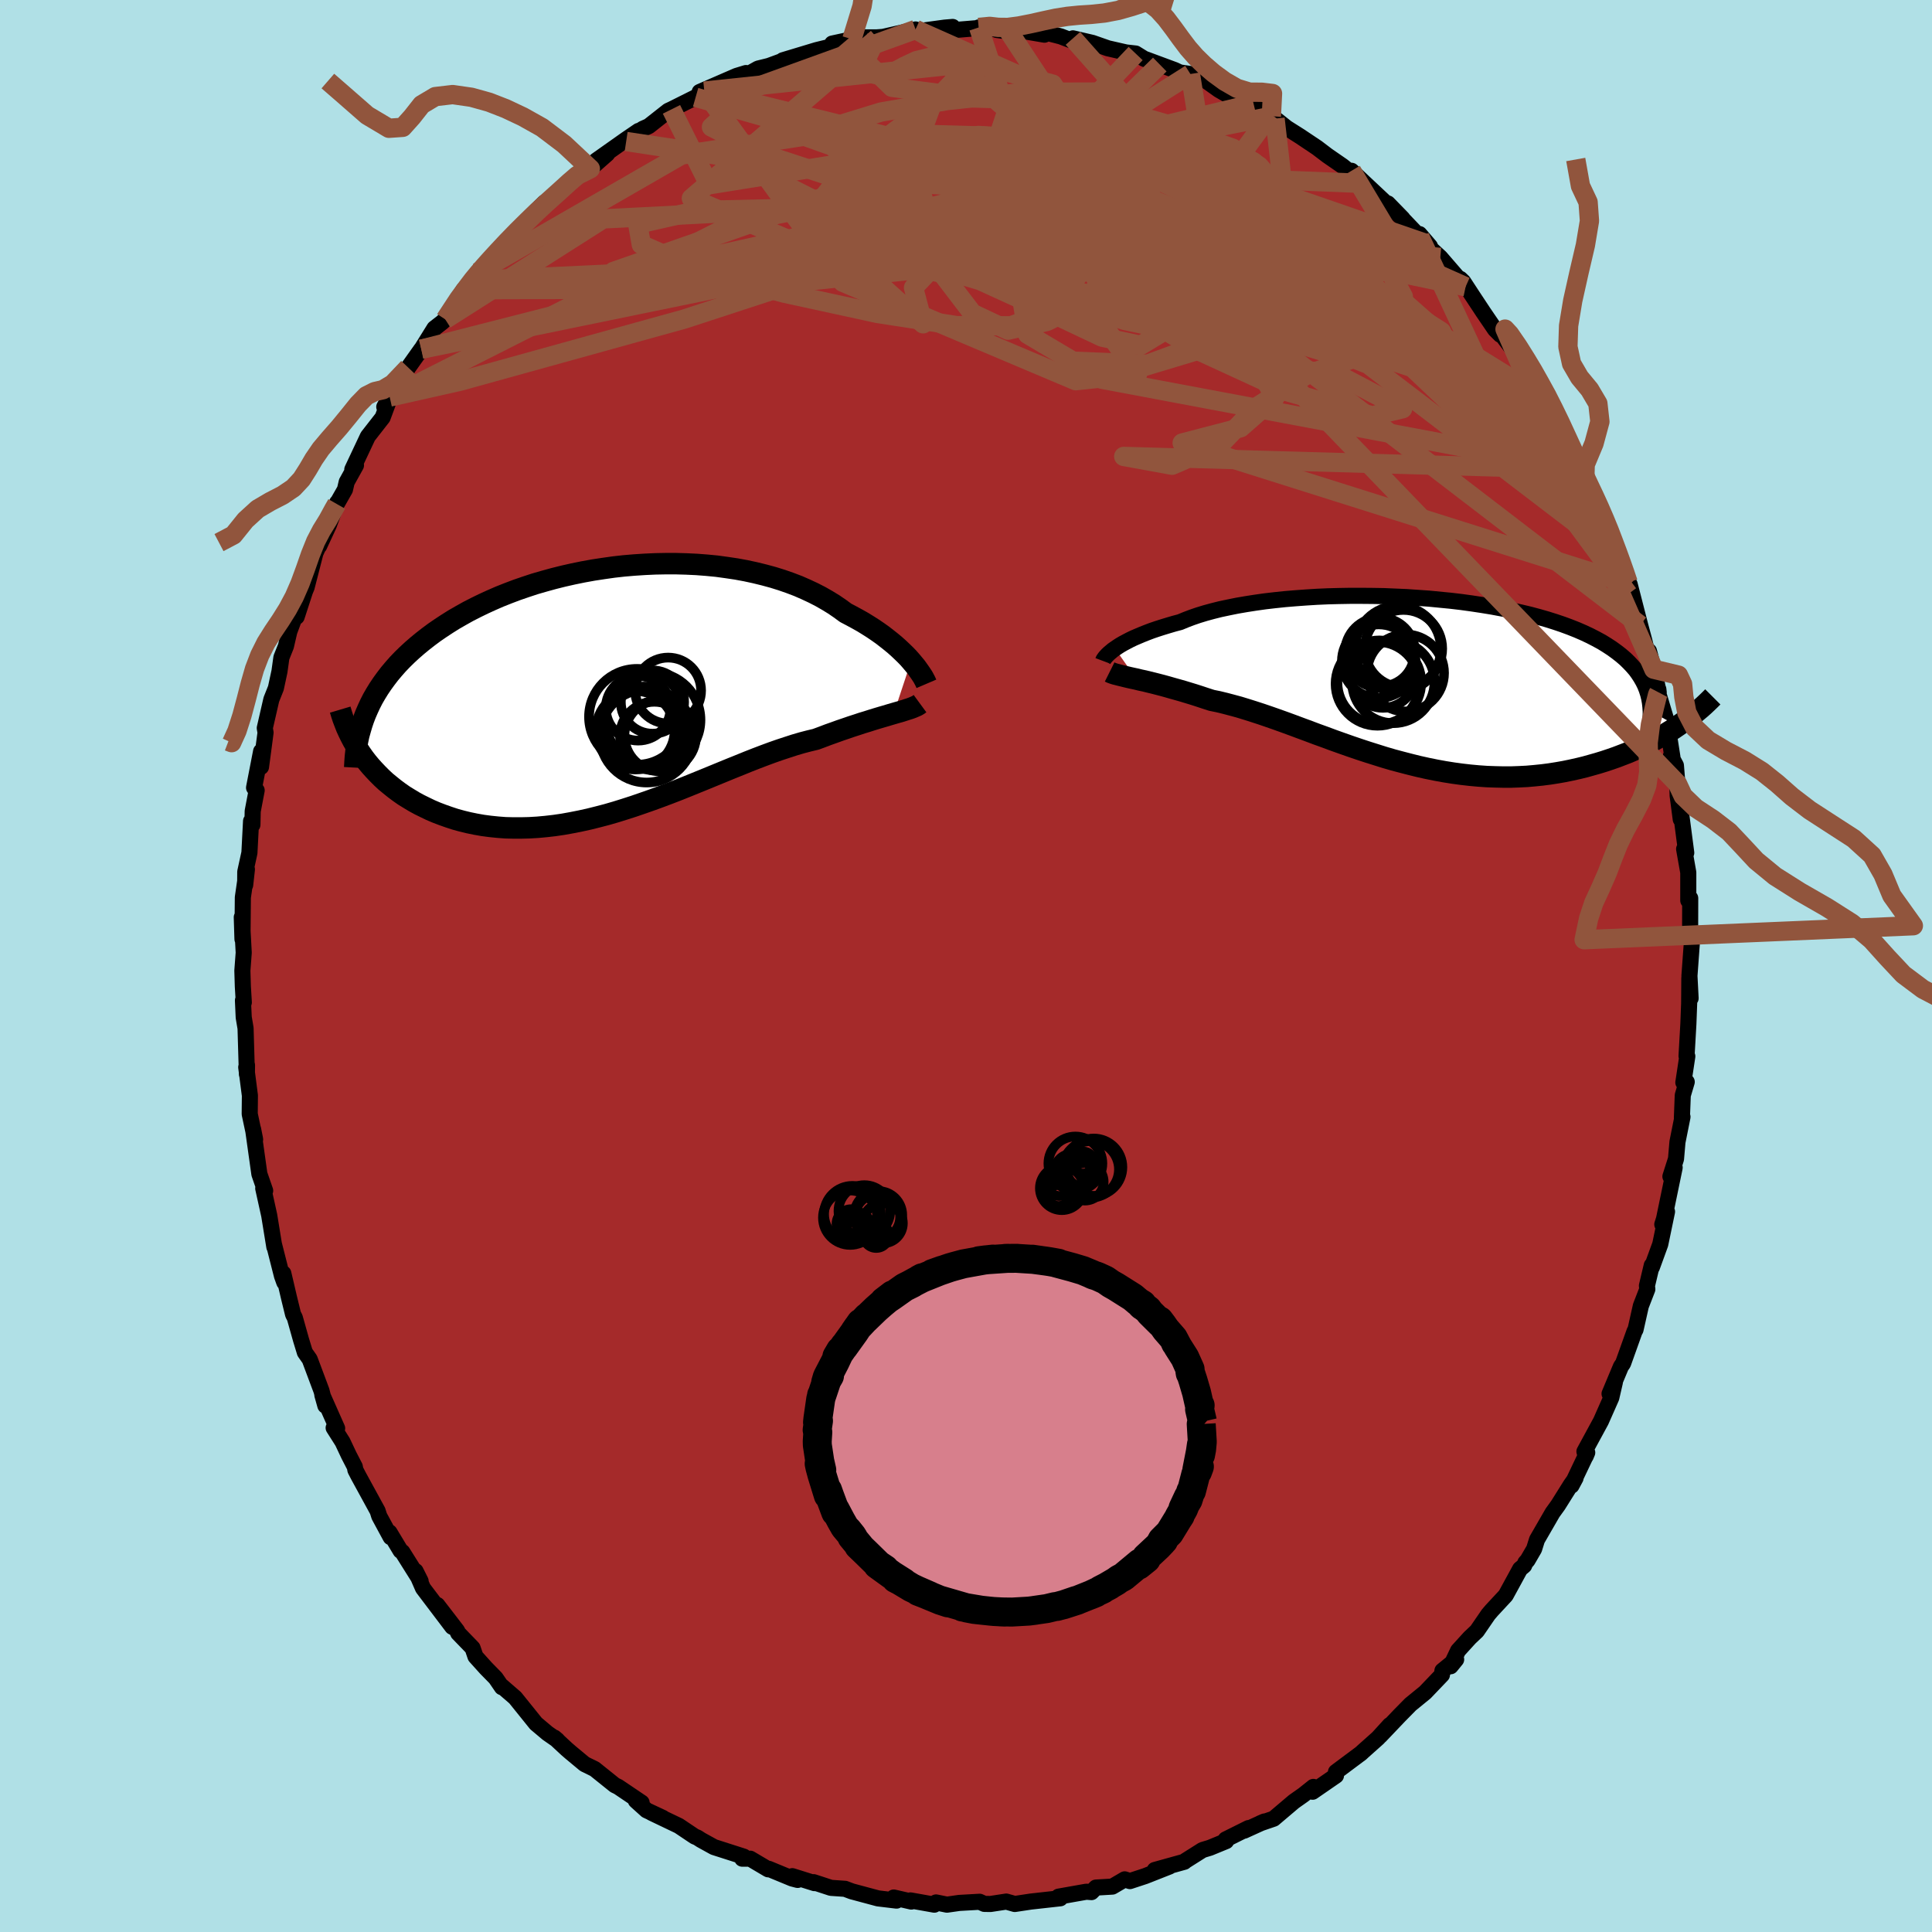 
  <svg viewBox="-100 -100 200 200" xmlns="http://www.w3.org/2000/svg" width="500" height="500" id="face-svg">
    <defs>
      <clipPath id="leftEyeClipPath">
        <polyline points="30.61,-3.02 30.33,-3.34 30.02,-3.66 29.68,-3.99 29.32,-4.33 28.94,-4.67 28.53,-5.01 28.1,-5.35 27.65,-5.7 27.17,-6.04 26.67,-6.38 26.15,-6.71 25.6,-7.05 25.03,-7.37 24.44,-7.69 23.83,-8.01 23.23,-8.45 22.6,-8.88 21.93,-9.29 21.23,-9.69 20.49,-10.07 19.72,-10.43 18.92,-10.78 18.08,-11.1 17.22,-11.4 16.32,-11.68 15.4,-11.93 14.46,-12.16 13.49,-12.37 12.51,-12.55 11.5,-12.7 10.48,-12.84 9.44,-12.94 8.39,-13.02 7.33,-13.07 6.27,-13.1 5.19,-13.1 4.12,-13.08 3.04,-13.03 1.96,-12.96 0.89,-12.87 -0.18,-12.75 -1.24,-12.6 -2.29,-12.44 -3.34,-12.25 -4.37,-12.04 -5.39,-11.81 -6.39,-11.56 -7.37,-11.29 -8.34,-11.01 -9.28,-10.7 -10.21,-10.38 -11.11,-10.04 -11.99,-9.69 -12.84,-9.32 -13.67,-8.94 -14.47,-8.55 -15.25,-8.15 -16,-7.73 -16.73,-7.31 -17.43,-6.87 -18.1,-6.43 -18.74,-5.99 -19.36,-5.53 -19.95,-5.07 -20.51,-4.61 -21.05,-4.14 -21.57,-3.66 -22.06,-3.18 -22.53,-2.69 -22.97,-2.19 -23.39,-1.69 -23.78,-1.18 -24.15,-0.67 -24.5,-0.15 -24.82,0.37 -25.12,0.89 -25.39,1.42 -25.64,1.96 -25.87,2.49 -26.34,6.57 -26.03,7.01 -25.7,7.44 -25.35,7.86 -24.98,8.27 -24.59,8.68 -24.19,9.08 -23.77,9.47 -23.32,9.84 -22.86,10.21 -22.39,10.56 -21.89,10.91 -21.37,11.23 -20.84,11.55 -20.29,11.85 -19.72,12.13 -19.14,12.41 -18.53,12.67 -17.9,12.91 -17.25,13.14 -16.58,13.36 -15.89,13.55 -15.19,13.72 -14.46,13.87 -13.72,14 -12.96,14.1 -12.18,14.18 -11.39,14.24 -10.58,14.26 -9.76,14.26 -8.92,14.24 -8.07,14.19 -7.2,14.11 -6.33,14.01 -5.44,13.88 -4.55,13.72 -3.64,13.54 -2.73,13.34 -1.81,13.11 -0.89,12.87 0.04,12.6 0.97,12.31 1.9,12.01 2.83,11.69 3.77,11.36 4.7,11.02 5.63,10.67 6.56,10.31 7.48,9.94 8.39,9.57 9.3,9.2 10.2,8.83 11.1,8.46 11.98,8.1 12.85,7.75 13.71,7.4 14.55,7.07 15.39,6.75 16.2,6.45 17,6.17 17.79,5.91 18.56,5.66 19.31,5.44 20.04,5.25 20.75,5.08 21.4,4.84 22.03,4.6 22.65,4.38 23.26,4.16 23.85,3.96 24.43,3.76 24.99,3.58 25.53,3.4 26.06,3.24 26.56,3.08 27.05,2.93 27.52,2.79 27.97,2.66 28.4,2.53 28.81,2.41" />
      </clipPath>
      <clipPath id="rightEyeClipPath">
        <polyline points="-30.95,-3.37 -30.69,-3.55 -30.41,-3.73 -30.1,-3.91 -29.76,-4.09 -29.4,-4.28 -29,-4.47 -28.58,-4.65 -28.13,-4.84 -27.65,-5.03 -27.15,-5.22 -26.62,-5.4 -26.06,-5.58 -25.47,-5.76 -24.86,-5.94 -24.22,-6.11 -23.64,-6.35 -23.01,-6.59 -22.34,-6.82 -21.62,-7.04 -20.85,-7.25 -20.05,-7.45 -19.2,-7.63 -18.31,-7.81 -17.38,-7.97 -16.42,-8.12 -15.43,-8.26 -14.4,-8.38 -13.35,-8.49 -12.27,-8.58 -11.17,-8.66 -10.05,-8.73 -8.92,-8.78 -7.77,-8.81 -6.61,-8.83 -5.45,-8.83 -4.28,-8.82 -3.11,-8.8 -1.94,-8.75 -0.77,-8.7 0.39,-8.62 1.54,-8.54 2.67,-8.43 3.8,-8.32 4.9,-8.19 5.99,-8.04 7.05,-7.88 8.09,-7.71 9.11,-7.52 10.1,-7.32 11.05,-7.11 11.98,-6.89 12.88,-6.65 13.75,-6.4 14.58,-6.14 15.38,-5.87 16.14,-5.59 16.87,-5.3 17.56,-5 18.22,-4.69 18.84,-4.37 19.43,-4.05 19.98,-3.71 20.5,-3.37 20.98,-3.02 21.43,-2.67 21.86,-2.3 22.24,-1.93 22.6,-1.55 22.93,-1.17 23.22,-0.77 23.48,-0.37 23.72,0.05 23.92,0.46 24.09,0.89 24.23,1.33 24.34,1.77 24.42,2.22 24.47,2.67 24.5,3.13 27.29,4.65 26.85,4.95 26.38,5.24 25.91,5.53 25.41,5.81 24.91,6.09 24.39,6.37 23.85,6.64 23.3,6.9 22.73,7.16 22.15,7.41 21.55,7.64 20.95,7.87 20.32,8.09 19.69,8.3 19.04,8.5 18.37,8.69 17.69,8.88 16.99,9.05 16.27,9.21 15.54,9.36 14.8,9.49 14.04,9.61 13.26,9.71 12.48,9.79 11.68,9.86 10.87,9.9 10.05,9.93 9.22,9.93 8.38,9.91 7.53,9.88 6.67,9.82 5.8,9.74 4.93,9.64 4.05,9.52 3.17,9.38 2.29,9.22 1.4,9.04 0.5,8.84 -0.39,8.62 -1.28,8.39 -2.18,8.15 -3.07,7.89 -3.96,7.61 -4.85,7.33 -5.73,7.04 -6.61,6.74 -7.49,6.43 -8.36,6.12 -9.22,5.8 -10.08,5.49 -10.93,5.17 -11.77,4.86 -12.6,4.55 -13.42,4.25 -14.23,3.96 -15.03,3.68 -15.82,3.41 -16.59,3.16 -17.35,2.92 -18.1,2.69 -18.84,2.49 -19.56,2.3 -20.26,2.13 -20.95,1.99 -21.57,1.79 -22.17,1.59 -22.76,1.4 -23.35,1.22 -23.91,1.05 -24.47,0.89 -25.01,0.74 -25.53,0.59 -26.04,0.45 -26.54,0.32 -27.01,0.2 -27.47,0.09 -27.91,-0.02 -28.34,-0.11 -28.74,-0.21" />
      </clipPath>
      <filter id="fuzzy">
        <feTurbulence id="turbulence" baseFrequency="0.05" numOctaves="3" type="noise" result="noise" />
        <feDisplacementMap in="SourceGraphic" in2="noise" scale="2" />
      </filter>
      <linearGradient id="rainbowGradient" x1="0%" y1="0%" x2="100%" y2="0%">
        <stop offset="0%" style="stop-color: rgb(145, 85, 61); stop-opacity: 1" />
        <stop offset="50%" style="stop-color: rgb(233, 236, 239); stop-opacity: 1" />
        <stop offset="100%" style="stop-color: rgb(123, 104, 238); stop-opacity: 1" />
      </linearGradient>
    </defs>
    <rect x="-100" y="-100" width="100%" height="100%" fill="rgb(176, 224, 230)" />
    <polyline id="faceContour" points="74.89,1.02 75.01,3.34 74.88,1.26 74.86,3.88 74.78,6 74.59,9.32 74.67,9.35 74.26,12.06 74.61,12 74.2,13.38 74.11,15.72 74.17,15.62 73.65,18.22 73.5,19.97 72.92,21.79 73.36,20.87 72.26,26.18 72.08,26.75 72.57,25.43 71.87,28.8 71,31.19 70.99,30.99 70.49,33.1 70.53,33.46 69.86,35.19 69.31,37.64 69.21,37.81 68.02,41.14 67.8,41.46 66.62,44.28 67.17,43.09 66.8,44.69 65.73,47.11 64.02,50.26 64.15,50.75 64.31,50.37 62.68,53.79 63.1,53.01 62.6,53.72 61.29,55.81 60.72,56.6 59.11,59.39 58.81,60.35 58.13,61.52 57.91,61.76 57.78,62.07 57.36,62.42 55.87,65.15 54.43,66.7 54.07,67.12 52.89,68.84 52.14,69.55 50.94,70.87 50.17,72.49 50.74,71.79 49.32,72.95 49.27,73.38 47.53,75.2 46.01,76.44 44.86,77.61 42.86,79.71 43.87,78.58 42.65,79.92 41.08,81.32 40.9,81.49 38.3,83.43 38.3,83.81 35.88,85.48 35.96,84.98 34.93,85.8 33.95,86.49 31.85,88.27 30.45,88.75 30.89,88.56 28.8,89.51 29.25,89.24 26.88,90.42 26.93,90.59 25.25,91.28 24.49,91.51 22.7,92.64 22.6,92.73 19.54,93.58 21.06,93.22 18.55,94.21 16.97,94.73 16.43,94.55 15.15,95.3 13.45,95.4 12.99,95.87 12.46,95.83 11.5,96 9.58,96.34 9.76,96.51 6.71,96.85 5.05,97.1 4.17,96.85 2.53,97.1 1.9,97.09 1.41,96.87 -0.7,96.99 -1.97,97.17 -3.1,96.94 -3.28,97.17 -5.75,96.73 -5.66,96.85 -7.48,96.43 -7.19,96.75 -9.11,96.52 -11.83,95.79 -12.52,95.53 -13.98,95.43 -15.78,94.84 -15.69,94.94 -17.98,94.22 -17.43,94.61 -18,94.46 -20.42,93.46 -20.48,93.51 -22.34,92.41 -23.16,92.41 -23,92.2 -26.09,91.21 -27.43,90.47 -27.8,90.23 -28.09,90.11 -29.73,89.01 -32.55,87.66 -31.4,88.18 -33.07,87.4 -34.18,86.4 -33.58,86.61 -36.01,84.97 -36.36,84.8 -38.44,83.13 -39.48,82.62 -40.9,81.44 -41.34,81.06 -42.61,79.88 -42.3,80.14 -43.32,79.43 -44.52,78.42 -46.67,75.75 -48.07,74.54 -48.04,74.66 -48.69,73.71 -49.69,72.69 -50.78,71.48 -51.08,70.6 -52.57,69.06 -52.67,68.83 -54.73,66.15 -53.18,68.41 -56.21,64.41 -56.98,62.64 -56.46,63.67 -58.35,60.66 -58.53,60.54 -59.68,58.63 -59.56,59.13 -60.74,56.95 -60.91,56.41 -62.9,52.77 -63.21,52.17 -63.27,51.84 -63.88,50.66 -64.54,49.26 -65.46,47.81 -65.1,47.86 -66.63,44.41 -66.32,45.51 -66.72,43.97 -67.94,40.71 -68.44,40 -68.84,38.69 -69.48,36.41 -69.66,36.06 -70.09,34.3 -70.67,31.82 -70.57,32.75 -70.81,32.08 -71.63,28.85 -71.6,29.08 -72.13,25.82 -72.75,23.02 -72.55,23.26 -73.15,21.53 -73.37,19.96 -73.8,16.89 -73.59,17.95 -74.15,15.32 -74.13,13.41 -74.51,10.48 -74.43,10.26 -74.44,11.2 -74.58,6.44 -74.77,5.32 -74.85,3.56 -74.76,3.77 -74.86,2.13 -74.91,0.48 -74.77,-1.38 -74.97,-5.05 -74.9,-2.78 -74.86,-7.1 -74.44,-10.01 -74.62,-8.38 -74.61,-9.75 -74.18,-11.72 -74.01,-15 -73.87,-14.62 -73.84,-16.03 -73.43,-18.18 -73.7,-18.46 -72.97,-22.22 -72.98,-20.61 -72.51,-24.16 -72.59,-24.63 -71.91,-27.59 -71.44,-28.77 -71.07,-30.49 -70.87,-31.93 -70.4,-33.11 -70.05,-34.62 -69.38,-36.42 -69.29,-36.15 -68.43,-38.79 -68.26,-39.2 -67.35,-42.74 -66.3,-45.07 -66.96,-43.48 -65.96,-45.64 -65.1,-47.97 -65.14,-47.83 -64.29,-49.32 -64.11,-50.1 -63.15,-51.83 -63.53,-51.4 -61.92,-54.82 -60.39,-56.78 -59.89,-58.13 -59.66,-58.9 -60.22,-57.88 -59.4,-58.94 -57.74,-61.95 -56.39,-63.85 -56.59,-63.5 -55.03,-66.01 -54.22,-66.64 -53.91,-66.94 -52.01,-70.01 -51.12,-70.88 -51.08,-70.97 -50.53,-71.82 -49.79,-72.56 -49.24,-73.19 -47.96,-74.44 -47.81,-74.84 -46.14,-76.53 -43.64,-79.03 -42.99,-79.28 -43.84,-78.74 -42,-80.13 -41.04,-81.26 -40.22,-81.86 -38.89,-82.53 -37.14,-84.07 -38.28,-83.38 -35.21,-85.55 -33.89,-86.45 -35.18,-85.35 -33.47,-86.66 -32.84,-86.94 -30.82,-88.53 -30.49,-88.68 -27.99,-89.93 -27.09,-90.57 -25.93,-91.12 -27.57,-90.48 -23.75,-92.14 -22.77,-92.44 -22.54,-92.33 -21.52,-92.9 -20.39,-93.18 -18.3,-93.95 -18.96,-93.76 -15.48,-94.81 -13.28,-95.35 -13.85,-95.49 -12.42,-95.8 -11.81,-95.94 -9.19,-96.05 -10.64,-96.13 -9.27,-96.13 -8.59,-96.18 -5.22,-96.95 -6.17,-96.6 -2.21,-97.14 -1.38,-97.21 -1.58,-96.86 1.32,-97.1 1.31,-97.16 2.89,-97.06 3.18,-96.9 4.44,-96.73 4.5,-97.03 8.12,-96.41 8.34,-96.61 9.81,-96.23 11.18,-95.71 11.07,-96.03 13.09,-95.56 14.69,-95 16.57,-94.57 17.56,-94.46 18.45,-93.91 18.66,-93.84 20.06,-93.32 21.6,-92.75 22.13,-92.5 23.23,-92.34 22.78,-92.29 24.39,-91.97 26.17,-90.7 27.44,-89.96 29.77,-89.26 29.44,-89.26 31.54,-88.2 31.61,-87.96 31.99,-87.72 33.2,-86.76 34.56,-85.9 36.34,-84.71 37.42,-83.89 38.97,-82.82 39.85,-82.12 41.21,-81.01 39.91,-82.32 43.79,-78.68 43.69,-78.73 45.19,-77.38 43.67,-78.94 46.99,-75.46 46.94,-75.77 48.03,-74.5 47.48,-74.84 49.1,-73.35 51.72,-70.32 51.17,-71.13 51.48,-70.83 52.44,-69.36 53.55,-67.68 54.77,-65.89 55.31,-65.35 55.19,-65.71 57.14,-63.11 57.77,-61.68 58.21,-60.84 59.02,-60.22 59.9,-58.68 60.31,-57.36 61.98,-54.71 62.07,-53.96 63.74,-51.41 62.99,-52.2 64.05,-50.04 64.57,-48.9 65.08,-48.59 65.93,-45.98 66.39,-45.48 67.05,-43.75 67.35,-42.63 67.64,-42.39 68.05,-41.23 68.56,-38.51 68.7,-39.52 69.79,-35.28 70.22,-33.68 70.51,-32.49 70.7,-32.6 71.2,-30.72 71.71,-28.32 71.67,-28.65 71.7,-28.11 72.56,-25.25 73.13,-21.61 72.97,-21.74 73.49,-20.76 73.64,-18.89 73.67,-17.64 73.99,-15.19 74.07,-15.45 74.56,-11.72 74.34,-12.11 74.77,-9.68 74.77,-6.78 74.97,-7.02 74.96,-3.19 75.06,-2.82 75.13,-2.26 74.89,1.02 75.01,3.34" fill="rgb(165, 42, 42)" stroke="black" stroke-width="1.667" stroke-linejoin="round" filter="url(#fuzzy)" />
    <g transform="translate(46.38 -29.49)">
      <polyline id="rightCountour" points="-30.95,-3.37 -30.69,-3.55 -30.41,-3.73 -30.1,-3.91 -29.76,-4.09 -29.4,-4.28 -29,-4.47 -28.58,-4.65 -28.13,-4.84 -27.65,-5.03 -27.15,-5.22 -26.62,-5.4 -26.06,-5.58 -25.47,-5.76 -24.86,-5.94 -24.22,-6.11 -23.64,-6.35 -23.01,-6.59 -22.34,-6.82 -21.62,-7.04 -20.85,-7.25 -20.05,-7.45 -19.2,-7.63 -18.31,-7.81 -17.38,-7.97 -16.42,-8.12 -15.43,-8.26 -14.4,-8.38 -13.35,-8.49 -12.27,-8.58 -11.17,-8.66 -10.05,-8.73 -8.92,-8.78 -7.77,-8.81 -6.61,-8.83 -5.45,-8.83 -4.28,-8.82 -3.11,-8.8 -1.94,-8.75 -0.77,-8.7 0.39,-8.62 1.54,-8.54 2.67,-8.43 3.8,-8.32 4.9,-8.19 5.99,-8.04 7.05,-7.88 8.09,-7.71 9.11,-7.52 10.1,-7.32 11.05,-7.11 11.98,-6.89 12.88,-6.65 13.75,-6.4 14.58,-6.14 15.38,-5.87 16.14,-5.59 16.87,-5.3 17.56,-5 18.22,-4.69 18.84,-4.37 19.43,-4.05 19.98,-3.71 20.5,-3.37 20.98,-3.02 21.43,-2.67 21.86,-2.3 22.24,-1.93 22.6,-1.55 22.93,-1.17 23.22,-0.77 23.48,-0.37 23.72,0.05 23.92,0.46 24.09,0.89 24.23,1.33 24.34,1.77 24.42,2.22 24.47,2.67 24.5,3.13 27.29,4.65 26.85,4.95 26.38,5.24 25.91,5.53 25.41,5.81 24.91,6.09 24.39,6.37 23.85,6.64 23.3,6.9 22.73,7.16 22.15,7.41 21.55,7.64 20.95,7.87 20.32,8.09 19.69,8.3 19.04,8.5 18.37,8.69 17.69,8.88 16.99,9.05 16.27,9.21 15.54,9.36 14.8,9.49 14.04,9.61 13.26,9.71 12.48,9.79 11.68,9.86 10.87,9.9 10.05,9.93 9.22,9.93 8.38,9.91 7.53,9.88 6.67,9.82 5.8,9.74 4.93,9.64 4.05,9.52 3.17,9.38 2.29,9.22 1.4,9.04 0.5,8.84 -0.39,8.62 -1.28,8.39 -2.18,8.15 -3.07,7.89 -3.96,7.61 -4.85,7.33 -5.73,7.04 -6.61,6.74 -7.49,6.43 -8.36,6.12 -9.22,5.8 -10.08,5.49 -10.93,5.17 -11.77,4.86 -12.6,4.55 -13.42,4.25 -14.23,3.96 -15.03,3.68 -15.82,3.41 -16.59,3.16 -17.35,2.92 -18.1,2.69 -18.84,2.49 -19.56,2.3 -20.26,2.13 -20.95,1.99 -21.57,1.79 -22.17,1.59 -22.76,1.4 -23.35,1.22 -23.91,1.05 -24.47,0.89 -25.01,0.74 -25.53,0.59 -26.04,0.45 -26.54,0.32 -27.01,0.2 -27.47,0.09 -27.91,-0.02 -28.34,-0.11 -28.74,-0.21" fill="white" stroke="white" stroke-width="0" stroke-linejoin="round" filter="url(#fuzzy)" />
    </g>
    <g transform="translate(-36.29 -28.55)">
      <polyline id="leftCountour" points="30.61,-3.02 30.33,-3.34 30.02,-3.66 29.68,-3.99 29.32,-4.33 28.94,-4.67 28.53,-5.01 28.1,-5.35 27.65,-5.7 27.17,-6.04 26.67,-6.38 26.15,-6.71 25.6,-7.05 25.03,-7.37 24.44,-7.69 23.83,-8.01 23.23,-8.45 22.6,-8.88 21.93,-9.29 21.23,-9.69 20.49,-10.07 19.72,-10.43 18.92,-10.78 18.08,-11.1 17.22,-11.4 16.32,-11.68 15.4,-11.93 14.46,-12.16 13.49,-12.37 12.51,-12.55 11.5,-12.7 10.48,-12.84 9.44,-12.94 8.39,-13.02 7.33,-13.07 6.27,-13.1 5.19,-13.1 4.12,-13.08 3.04,-13.03 1.96,-12.96 0.89,-12.87 -0.18,-12.75 -1.24,-12.6 -2.29,-12.44 -3.34,-12.25 -4.37,-12.04 -5.39,-11.81 -6.39,-11.56 -7.37,-11.29 -8.34,-11.01 -9.28,-10.7 -10.21,-10.38 -11.11,-10.04 -11.99,-9.69 -12.84,-9.32 -13.67,-8.94 -14.47,-8.55 -15.25,-8.15 -16,-7.73 -16.73,-7.31 -17.43,-6.87 -18.1,-6.43 -18.74,-5.99 -19.36,-5.53 -19.95,-5.07 -20.51,-4.61 -21.05,-4.14 -21.57,-3.66 -22.06,-3.18 -22.53,-2.69 -22.97,-2.19 -23.39,-1.69 -23.78,-1.18 -24.15,-0.67 -24.5,-0.15 -24.82,0.37 -25.12,0.89 -25.39,1.42 -25.64,1.96 -25.87,2.49 -26.34,6.57 -26.03,7.01 -25.7,7.44 -25.35,7.86 -24.98,8.27 -24.59,8.68 -24.19,9.08 -23.77,9.47 -23.32,9.84 -22.86,10.21 -22.39,10.56 -21.89,10.91 -21.37,11.23 -20.84,11.55 -20.29,11.85 -19.72,12.13 -19.14,12.41 -18.53,12.67 -17.9,12.91 -17.25,13.14 -16.58,13.36 -15.89,13.55 -15.19,13.72 -14.46,13.87 -13.72,14 -12.96,14.1 -12.18,14.18 -11.39,14.24 -10.58,14.26 -9.76,14.26 -8.92,14.24 -8.07,14.19 -7.2,14.11 -6.33,14.01 -5.44,13.88 -4.55,13.72 -3.64,13.54 -2.73,13.34 -1.81,13.11 -0.89,12.87 0.04,12.6 0.97,12.31 1.9,12.01 2.83,11.69 3.77,11.36 4.7,11.02 5.63,10.67 6.56,10.31 7.48,9.94 8.39,9.57 9.3,9.2 10.2,8.83 11.1,8.46 11.98,8.1 12.85,7.75 13.71,7.4 14.55,7.07 15.39,6.75 16.2,6.45 17,6.17 17.79,5.91 18.56,5.66 19.31,5.44 20.04,5.25 20.75,5.08 21.4,4.84 22.03,4.6 22.65,4.38 23.26,4.16 23.85,3.96 24.43,3.76 24.99,3.58 25.53,3.4 26.06,3.24 26.56,3.08 27.05,2.93 27.52,2.79 27.97,2.66 28.4,2.53 28.81,2.41" fill="white" stroke="white" stroke-width="0" stroke-linejoin="round" filter="url(#fuzzy)" />
    </g>
    <g transform="translate(46.38 -29.49)">
      <polyline id="rightUpper" points="-32.2,-2.09 -32.17,-2.17 -32.12,-2.26 -32.05,-2.36 -31.96,-2.48 -31.85,-2.6 -31.72,-2.74 -31.56,-2.89 -31.38,-3.04 -31.18,-3.21 -30.95,-3.37 -30.69,-3.55 -30.41,-3.73 -30.1,-3.91 -29.76,-4.09 -29.4,-4.28 -29,-4.47 -28.58,-4.65 -28.13,-4.84 -27.65,-5.03 -27.15,-5.22 -26.62,-5.4 -26.06,-5.58 -25.47,-5.76 -24.86,-5.94 -24.22,-6.11 -23.64,-6.35 -23.01,-6.59 -22.34,-6.82 -21.62,-7.04 -20.85,-7.25 -20.05,-7.45 -19.2,-7.63 -18.31,-7.81 -17.38,-7.97 -16.42,-8.12 -15.43,-8.26 -14.4,-8.38 -13.35,-8.49 -12.27,-8.58 -11.17,-8.66 -10.05,-8.73 -8.92,-8.78 -7.77,-8.81 -6.61,-8.83 -5.45,-8.83 -4.28,-8.82 -3.11,-8.8 -1.94,-8.75 -0.77,-8.7 0.39,-8.62 1.54,-8.54 2.67,-8.43 3.8,-8.32 4.9,-8.19 5.99,-8.04 7.05,-7.88 8.09,-7.71 9.11,-7.52 10.1,-7.32 11.05,-7.11 11.98,-6.89 12.88,-6.65 13.75,-6.4 14.58,-6.14 15.38,-5.87 16.14,-5.59 16.87,-5.3 17.56,-5 18.22,-4.69 18.84,-4.37 19.43,-4.05 19.98,-3.71 20.5,-3.37 20.98,-3.02 21.43,-2.67 21.86,-2.3 22.24,-1.93 22.6,-1.55 22.93,-1.17 23.22,-0.77 23.48,-0.37 23.72,0.05 23.92,0.46 24.09,0.89 24.23,1.33 24.34,1.77 24.42,2.22 24.47,2.67 24.5,3.13 24.5,3.6 24.47,4.08 24.41,4.56 24.33,5.05 24.22,5.54 24.09,6.04 23.93,6.55 23.75,7.06 23.55,7.58 23.32,8.1" fill="none" stroke="black" stroke-width="1.667" stroke-linejoin="round" filter="url(#fuzzy)" />
      <polyline id="rightLower" points="-31.51,-0.95 -31.35,-0.87 -31.16,-0.8 -30.94,-0.73 -30.7,-0.67 -30.43,-0.6 -30.14,-0.53 -29.82,-0.45 -29.48,-0.37 -29.12,-0.29 -28.74,-0.21 -28.34,-0.11 -27.91,-0.02 -27.47,0.09 -27.01,0.2 -26.54,0.32 -26.04,0.45 -25.53,0.59 -25.01,0.74 -24.47,0.89 -23.91,1.05 -23.35,1.22 -22.76,1.4 -22.17,1.59 -21.57,1.79 -20.95,1.99 -20.26,2.13 -19.56,2.3 -18.84,2.49 -18.1,2.69 -17.35,2.92 -16.59,3.16 -15.82,3.41 -15.03,3.68 -14.23,3.96 -13.42,4.25 -12.6,4.55 -11.77,4.86 -10.93,5.17 -10.08,5.49 -9.22,5.8 -8.36,6.12 -7.49,6.43 -6.61,6.74 -5.73,7.04 -4.85,7.33 -3.96,7.61 -3.07,7.89 -2.18,8.15 -1.28,8.39 -0.39,8.62 0.5,8.84 1.4,9.04 2.29,9.22 3.17,9.38 4.05,9.52 4.93,9.64 5.8,9.74 6.67,9.82 7.53,9.88 8.38,9.91 9.22,9.93 10.05,9.93 10.87,9.9 11.68,9.86 12.48,9.79 13.26,9.71 14.04,9.61 14.8,9.49 15.54,9.36 16.27,9.21 16.99,9.05 17.69,8.88 18.37,8.69 19.04,8.5 19.69,8.3 20.32,8.09 20.95,7.87 21.55,7.64 22.15,7.41 22.73,7.16 23.3,6.9 23.85,6.64 24.39,6.37 24.91,6.09 25.41,5.81 25.91,5.53 26.38,5.24 26.85,4.95 27.29,4.65 27.72,4.35 28.14,4.05 28.54,3.75 28.92,3.45 29.29,3.14 29.65,2.84 29.99,2.54 30.32,2.23 30.63,1.93 30.93,1.63" fill="none" stroke="black" stroke-width="2.222" stroke-linejoin="round" filter="url(#fuzzy)" />
      <circle r="3.812" cx="-3.655" cy="-2.063" stroke="black" fill="none" stroke-width="1.0" filter="url(#fuzzy)" clip-path="url(#rightEyeClipPath)" /><circle r="3.436" cx="-3.405" cy="-2.903" stroke="black" fill="none" stroke-width="1.0" filter="url(#fuzzy)" clip-path="url(#rightEyeClipPath)" /><circle r="3.628" cx="-3.52" cy="-2.943" stroke="black" fill="none" stroke-width="1.0" filter="url(#fuzzy)" clip-path="url(#rightEyeClipPath)" /><circle r="4.34" cx="-3.78" cy="0.277" stroke="black" fill="none" stroke-width="1.0" filter="url(#fuzzy)" clip-path="url(#rightEyeClipPath)" /><circle r="4.01" cx="-1.095" cy="-3.363" stroke="black" fill="none" stroke-width="1.0" filter="url(#fuzzy)" clip-path="url(#rightEyeClipPath)" /><circle r="3.398" cx="-3.22" cy="-0.633" stroke="black" fill="none" stroke-width="1.0" filter="url(#fuzzy)" clip-path="url(#rightEyeClipPath)" /><circle r="4.34" cx="-3.595" cy="0.127" stroke="black" fill="none" stroke-width="1.0" filter="url(#fuzzy)" clip-path="url(#rightEyeClipPath)" /><circle r="4.454" cx="-1.665" cy="-3.333" stroke="black" fill="none" stroke-width="1.0" filter="url(#fuzzy)" clip-path="url(#rightEyeClipPath)" /><circle r="4.266" cx="-2.145" cy="0.087" stroke="black" fill="none" stroke-width="1.0" filter="url(#fuzzy)" clip-path="url(#rightEyeClipPath)" /><circle r="3.982" cx="-0.875" cy="-0.843" stroke="black" fill="none" stroke-width="1.0" filter="url(#fuzzy)" clip-path="url(#rightEyeClipPath)" />
      </g>
    <g transform="translate(-36.29 -28.55)">
      <polyline id="leftUpper" points="32.19,-0.66 32.13,-0.8 32.05,-0.97 31.95,-1.16 31.83,-1.38 31.68,-1.61 31.51,-1.86 31.32,-2.13 31.11,-2.42 30.87,-2.71 30.61,-3.02 30.33,-3.34 30.02,-3.66 29.68,-3.99 29.32,-4.33 28.94,-4.67 28.53,-5.01 28.1,-5.35 27.65,-5.7 27.17,-6.04 26.67,-6.38 26.15,-6.71 25.6,-7.05 25.03,-7.37 24.44,-7.69 23.83,-8.01 23.23,-8.45 22.6,-8.88 21.93,-9.29 21.23,-9.69 20.49,-10.07 19.72,-10.43 18.92,-10.78 18.08,-11.1 17.22,-11.4 16.32,-11.68 15.4,-11.93 14.46,-12.16 13.49,-12.37 12.51,-12.55 11.5,-12.7 10.48,-12.84 9.44,-12.94 8.39,-13.02 7.33,-13.07 6.27,-13.1 5.19,-13.1 4.12,-13.08 3.04,-13.03 1.96,-12.96 0.89,-12.87 -0.18,-12.75 -1.24,-12.6 -2.29,-12.44 -3.34,-12.25 -4.37,-12.04 -5.39,-11.81 -6.39,-11.56 -7.37,-11.29 -8.34,-11.01 -9.28,-10.7 -10.21,-10.38 -11.11,-10.04 -11.99,-9.69 -12.84,-9.32 -13.67,-8.94 -14.47,-8.55 -15.25,-8.15 -16,-7.73 -16.73,-7.31 -17.43,-6.87 -18.1,-6.43 -18.74,-5.99 -19.36,-5.53 -19.95,-5.07 -20.51,-4.61 -21.05,-4.14 -21.57,-3.66 -22.06,-3.18 -22.53,-2.69 -22.97,-2.19 -23.39,-1.69 -23.78,-1.18 -24.15,-0.67 -24.5,-0.15 -24.82,0.37 -25.12,0.89 -25.39,1.42 -25.64,1.96 -25.87,2.49 -26.08,3.04 -26.26,3.58 -26.42,4.13 -26.57,4.67 -26.69,5.23 -26.78,5.78 -26.86,6.33 -26.92,6.89 -26.96,7.45 -26.99,8.01" fill="none" stroke="black" stroke-width="2.222" stroke-linejoin="round" filter="url(#fuzzy)" />
      <polyline id="leftLower" points="31.53,1.39 31.38,1.5 31.2,1.61 30.99,1.7 30.76,1.8 30.49,1.9 30.2,1.99 29.89,2.09 29.55,2.2 29.19,2.3 28.81,2.41 28.4,2.53 27.97,2.66 27.52,2.79 27.05,2.93 26.56,3.08 26.06,3.24 25.53,3.4 24.99,3.58 24.43,3.76 23.85,3.96 23.26,4.16 22.65,4.38 22.03,4.6 21.4,4.84 20.75,5.08 20.04,5.25 19.31,5.44 18.56,5.66 17.79,5.91 17,6.17 16.2,6.45 15.39,6.75 14.55,7.07 13.71,7.4 12.85,7.75 11.98,8.1 11.1,8.46 10.2,8.83 9.3,9.2 8.39,9.57 7.48,9.94 6.56,10.31 5.63,10.67 4.7,11.02 3.77,11.36 2.83,11.69 1.9,12.01 0.97,12.31 0.04,12.6 -0.89,12.87 -1.81,13.11 -2.73,13.34 -3.64,13.54 -4.55,13.72 -5.44,13.88 -6.33,14.01 -7.2,14.11 -8.07,14.19 -8.92,14.24 -9.76,14.26 -10.58,14.26 -11.39,14.24 -12.18,14.18 -12.96,14.1 -13.72,14 -14.46,13.87 -15.19,13.72 -15.89,13.55 -16.58,13.36 -17.25,13.14 -17.9,12.91 -18.53,12.67 -19.14,12.41 -19.72,12.13 -20.29,11.85 -20.84,11.55 -21.37,11.23 -21.89,10.91 -22.39,10.56 -22.86,10.21 -23.32,9.84 -23.77,9.47 -24.19,9.08 -24.59,8.68 -24.98,8.27 -25.35,7.86 -25.7,7.44 -26.03,7.01 -26.34,6.57 -26.63,6.13 -26.91,5.69 -27.17,5.24 -27.41,4.78 -27.63,4.33 -27.84,3.87 -28.02,3.41 -28.2,2.94 -28.35,2.48 -28.49,2.01" fill="none" stroke="black" stroke-width="2.222" stroke-linejoin="round" filter="url(#fuzzy)" />
      <circle r="3.412" cx="5.454" cy="0.035" stroke="black" fill="none" stroke-width="1.0" filter="url(#fuzzy)" clip-path="url(#leftEyeClipPath)" /><circle r="3.708" cx="4.639" cy="4.695" stroke="black" fill="none" stroke-width="1.0" filter="url(#fuzzy)" clip-path="url(#leftEyeClipPath)" /><circle r="3.346" cx="2.349" cy="1.87" stroke="black" fill="none" stroke-width="1.0" filter="url(#fuzzy)" clip-path="url(#leftEyeClipPath)" /><circle r="4.268" cx="2.969" cy="3.89" stroke="black" fill="none" stroke-width="1.0" filter="url(#fuzzy)" clip-path="url(#leftEyeClipPath)" /><circle r="3.276" cx="3.834" cy="1.225" stroke="black" fill="none" stroke-width="1.0" filter="url(#fuzzy)" clip-path="url(#leftEyeClipPath)" /><circle r="4.902" cx="3.899" cy="3.075" stroke="black" fill="none" stroke-width="1.0" filter="url(#fuzzy)" clip-path="url(#leftEyeClipPath)" /><circle r="4.962" cx="2.229" cy="2.755" stroke="black" fill="none" stroke-width="1.0" filter="url(#fuzzy)" clip-path="url(#leftEyeClipPath)" /><circle r="3.548" cx="4.024" cy="4.745" stroke="black" fill="none" stroke-width="1.0" filter="url(#fuzzy)" clip-path="url(#leftEyeClipPath)" /><circle r="4.066" cx="2.069" cy="4.14" stroke="black" fill="none" stroke-width="1.0" filter="url(#fuzzy)" clip-path="url(#leftEyeClipPath)" /><circle r="4.826" cx="3.229" cy="4.73" stroke="black" fill="none" stroke-width="1.0" filter="url(#fuzzy)" clip-path="url(#leftEyeClipPath)" />
    </g>
    <g id="hairs">
      <polyline points="23.23,-92.34 26.99,-68.8 14.56,-70 8.67,-76.55 7.98,-82.05 10.69,-84.93 15.24,-85.73 19.73,-85.66 22.61,-85.64 23.17,-86.02 21.59,-86.71 18.59,-87.45 15.24,-87.89 12.78,-87.71 12.04,-86.8 12.61,-85.52 12.57,-84.63 9.7,-84.81 4.29,-85.74 1.3,-85.98 8.43,-84.18 26.72,-81.6 31.54,-88.2" fill="none" stroke="rgb(145, 85, 61)" stroke-width="2" stroke-linejoin="round" filter="url(#fuzzy)" /><polyline points="31.61,-87.96 -19.62,-77.8 -36.49,-71.9 -31.7,-72.28 -18.49,-75.21 -6.79,-77.81 -0.22,-79.41 2.08,-80.39 2.2,-80.94 1.57,-80.62 0.71,-79.06 -0.62,-76.83 -3.02,-75.44 -6.47,-76.16 -8.69,-78.68 -4.71,-80.97 10.45,-80.18 36.43,-71.22 68.05,-41.23" fill="none" stroke="rgb(145, 85, 61)" stroke-width="2" stroke-linejoin="round" filter="url(#fuzzy)" /><polyline points="63.74,-51.41 14.08,-60.74 23.8,-63.67 38.8,-61.05 45.2,-57.69 42.06,-56.95 33.34,-59.43 23.99,-63.73 17.24,-67.89 13.78,-70.89 12.46,-73.11 11.44,-75.6 9.31,-78.74 5.68,-81.48 1.01,-82.31 -4.47,-81.05 -9.62,-79.41 -3.61,-78.39 47.48,-74.84" fill="none" stroke="rgb(145, 85, 61)" stroke-width="2" stroke-linejoin="round" filter="url(#fuzzy)" /><polyline points="-52.01,-70.01 -24.22,-70.09 4.23,-73.06 19.06,-76.69 26.5,-77.95 31.01,-76.7 33.77,-73.72 34.35,-70.02 32.25,-66.82 27.86,-65.29 22.34,-65.94 17.16,-68.38 13.42,-71.56 11.65,-74.37 11.87,-76.22 13.75,-77.19 16.83,-77.63 20.64,-77.64 24.69,-76.84 28.12,-74.84 28.87,-72.2 23.8,-70.88 11.2,-72.48 -8.09,-73.77 -56.39,-63.85" fill="none" stroke="rgb(145, 85, 61)" stroke-width="2" stroke-linejoin="round" filter="url(#fuzzy)" /><polyline points="51.72,-70.32 6.91,-79.72 4.1,-81.17 5.56,-82.13 4.86,-84.42 5.63,-85.97 10.55,-85.04 18.95,-81.73 28.1,-77.63 35.39,-74.52 39.72,-73.16 41.71,-73.01 42.81,-72.81 44.05,-71.58 45.27,-69.3 45.18,-66.83 42.13,-65.2 35.13,-65.02 24.41,-66.49 11.24,-69.69 -3.17,-74.27 -19.21,-78.27 -37.57,-77.34 -53.91,-66.94" fill="none" stroke="rgb(145, 85, 61)" stroke-width="2" stroke-linejoin="round" filter="url(#fuzzy)" /><polyline points="47.48,-74.84 34.25,-79.41 29.48,-77.04 28.37,-74.04 28.74,-69.49 25.84,-64.87 18.8,-62.3 11.07,-62.61 6.38,-65.39 5.7,-69.54 7.31,-73.71 8.75,-76.6 8.59,-77.5 7.34,-76.71 7.81,-75.34 13.57,-74.18 23.11,-73.56 20.03,-76.22 -27.99,-89.93" fill="none" stroke="rgb(145, 85, 61)" stroke-width="2" stroke-linejoin="round" filter="url(#fuzzy)" /><polyline points="23.23,-92.34 0.5,-77.97 16.7,-75.01 29.88,-76.2 33.36,-79.4 29.76,-83.25 23.08,-86.5 16.53,-88.37 12.03,-88.82 10.37,-88.33 11.56,-87.42 15.11,-86.3 20.17,-84.9 25.51,-83.31 29.53,-82.14 30.51,-82.32 27.59,-84.11 21.89,-85.86 17.39,-83.61 23.08,-71.1 69.79,-35.28" fill="none" stroke="rgb(145, 85, 61)" stroke-width="2" stroke-linejoin="round" filter="url(#fuzzy)" /><polyline points="68.7,-39.52 22.38,-54.14 28.43,-55.72 31.98,-58.84 29.6,-63.08 27.95,-66.36 29.51,-68.62 32.26,-70.9 33.14,-74.02 30.72,-78.05 25.84,-82.38 20.51,-86.08 16.27,-88.46 12.83,-89.46 8.2,-89.64 0.73,-89.86 -7.66,-90.96 -10.43,-93.65 -9.27,-96.13" fill="none" stroke="rgb(145, 85, 61)" stroke-width="2" stroke-linejoin="round" filter="url(#fuzzy)" /><polyline points="61.98,-54.71 58.82,-53.15 47.22,-62.98 37.5,-67.74 32.47,-67.33 29.31,-66.54 24.88,-69 19.8,-74.61 17.3,-80.46 19.75,-83.35 26.68,-81.69 35.68,-76.06 44.25,-68.63 50.85,-62.13 54.39,-59.61 46.99,-75.46" fill="none" stroke="rgb(145, 85, 61)" stroke-width="2" stroke-linejoin="round" filter="url(#fuzzy)" /><polyline points="4.44,-96.73 9.14,-89.6 19.4,-76.06 32.84,-65.77 41.25,-62.43 44.51,-63.28 45.83,-64.54 47.15,-64.56 48.22,-63.98 47.75,-64.18 44.85,-65.84 39.6,-68.5 32.83,-70.94 25.63,-72.01 18.89,-71.23 13.12,-69.06 8.38,-66.73 4.35,-65.82 0.67,-67.56 -2.81,-72.12 -6.06,-78.18 -9.83,-83.45 -16.74,-85.9 -29.46,-83.95 -50.53,-71.82" fill="none" stroke="rgb(145, 85, 61)" stroke-width="2" stroke-linejoin="round" filter="url(#fuzzy)" /><polyline points="-51.08,-70.97 -15.08,-72.65 -15.18,-74.49 -9.39,-77.26 1.35,-78.09 10.06,-77.07 14.1,-75.61 14.53,-74.44 13.33,-73.29 11.75,-71.66 10.11,-69.55 8.03,-67.51 4.65,-66.27 -0.97,-66.29 -9.15,-67.55 -18.89,-69.67 -27.92,-72.19 -33.61,-74.68 -33.98,-76.8 -27.74,-78.21 -13.52,-78.54 9.2,-77.23 33.41,-75.26 31.99,-87.72" fill="none" stroke="rgb(145, 85, 61)" stroke-width="2" stroke-linejoin="round" filter="url(#fuzzy)" /><polyline points="65.93,-45.98 43.77,-64.51 29.64,-69.7 17.95,-76.42 11.67,-82.22 8.73,-85.71 6.75,-87.41 5.67,-88.05 6.32,-87.88 8.58,-86.86 10.94,-85.03 11.64,-82.59 9.79,-79.87 5.65,-77.52 0.42,-76.62 -4.08,-78.42 -5.75,-83.22 -3.5,-89.24 0.23,-93.21 -2.29,-93.17 -27.09,-90.57" fill="none" stroke="rgb(145, 85, 61)" stroke-width="2" stroke-linejoin="round" filter="url(#fuzzy)" /><polyline points="-35.18,-85.35 -24.59,-83.76 -5.85,-74.33 16.39,-66.84 28.9,-64.18 28.41,-65.32 19.83,-67.86 10.15,-70.14 3.64,-72.1 0.82,-74.66 0.65,-78.56 2.57,-83.37 6.26,-87.63 9.74,-90.1 8.97,-91.29 0.92,-93.43 -5.22,-96.95" fill="none" stroke="rgb(145, 85, 61)" stroke-width="2" stroke-linejoin="round" filter="url(#fuzzy)" /><polyline points="-27.09,-90.57 5.02,-82.65 12.27,-76.01 8.95,-77.52 8.13,-80.39 12.35,-80.1 17.88,-77 19.87,-74.01 16.2,-73.59 8.83,-75.9 2.14,-79.16 -0.2,-81.26 2.67,-81.22 9.05,-79.44 16.67,-77.02 24.1,-74.97 29.01,-75.8 11.07,-96.03" fill="none" stroke="rgb(145, 85, 61)" stroke-width="2" stroke-linejoin="round" filter="url(#fuzzy)" /><polyline points="51.72,-70.32 18.12,-85.33 14.58,-86.28 16.68,-81.66 16.85,-76.98 15.24,-73.44 13.59,-70.63 12.73,-68.45 12.78,-67.23 13.86,-67.27 16.15,-68.5 19.58,-70.56 23.67,-72.89 27.76,-74.81 31.13,-75.7 32.98,-75.21 32.41,-73.6 28.74,-71.87 22.52,-71.39 16.5,-72.92 15.04,-75.67 20.54,-77.69 27.93,-78.87 23.13,-84.35 -5.22,-96.95" fill="none" stroke="rgb(145, 85, 61)" stroke-width="2" stroke-linejoin="round" filter="url(#fuzzy)" /><polyline points="41.21,-81.01 -3.19,-82.77 -10.58,-82.38 -5.71,-83.46 -0.2,-84.06 2.97,-83.57 3.8,-82.68 3.68,-81.98 4.69,-81.39 8.41,-80.52 14.94,-79.22 22.76,-77.84 29.33,-77.21 32.31,-78.1 30.43,-80.59 23.71,-83.7 13.03,-85.81 -0.07,-85.57 -12.14,-82.94 -14.93,-79.37 5.63,-75.15 60.31,-57.36" fill="none" stroke="rgb(145, 85, 61)" stroke-width="2" stroke-linejoin="round" filter="url(#fuzzy)" /><polyline points="59.9,-58.68 26.93,-79.02 19.18,-83.74 15.12,-83.31 14.17,-81.35 15.53,-79.95 16.7,-80.15 15.72,-81.98 12.35,-84.82 7.85,-87.78 3.79,-90.05 0.91,-91.09 -1.38,-90.63 -4.4,-88.64 -8.73,-85.4 -12.88,-81.27 -13.67,-76.46 -9.42,-70.99 -4.44,-66.48 -5.43,-70.22 17.56,-94.46" fill="none" stroke="rgb(145, 85, 61)" stroke-width="2" stroke-linejoin="round" filter="url(#fuzzy)" /><polyline points="64.05,-50.04 40.94,-69.69 19.29,-73.85 5.41,-76.03 2.47,-78.19 5.1,-80.22 7.89,-82.1 9.03,-83.7 9.19,-84.66 9.61,-84.6 11.27,-83.36 14.81,-80.91 20.19,-77.44 26.25,-73.55 30.65,-70.29 30.88,-68.68 25.96,-69.11 17.88,-70.94 11.82,-72.88 14.18,-73.66 27.6,-72.56 45.37,-68.71 62.07,-53.96" fill="none" stroke="rgb(145, 85, 61)" stroke-width="2" stroke-linejoin="round" filter="url(#fuzzy)" /><polyline points="49.1,-73.35 2.79,-77.5 1.04,-74.31 6.43,-70.52 12.14,-69.19 17.34,-69.75 20.14,-71.24 19.34,-72.98 15.91,-74.54 12.44,-75.68 11.4,-76.31 13.84,-76.42 18.96,-76.1 24.44,-75.63 27.48,-75.61 26,-76.72 19.71,-79.16 10.48,-82.32 1.71,-84.93 -3.76,-86 -6.47,-85.32 -12.17,-83.19 -26.6,-80.87 -30.49,-88.68" fill="none" stroke="rgb(145, 85, 61)" stroke-width="2" stroke-linejoin="round" filter="url(#fuzzy)" /><polyline points="-27.09,-90.57 -12.75,-70.78 11.36,-60.59 17.75,-61.27 13.77,-66.99 7.12,-73.04 1.59,-77.71 -0.82,-81.07 0.75,-83.51 5.7,-85.24 12.28,-86.27 18.64,-86.55 23.78,-86 27.62,-84.65 30.35,-82.81 31.64,-81.31 30.64,-81.19 26.9,-82.96 21.31,-85.95 15.71,-88.27 10.17,-87.94 -0.42,-84.12 -25.06,-76.31 -59.4,-58.94" fill="none" stroke="rgb(145, 85, 61)" stroke-width="2" stroke-linejoin="round" filter="url(#fuzzy)" /><polyline points="1.31,-97.16 4.21,-88.42 0.98,-78.77 -6.14,-74.19 -8.14,-73.2 -4.73,-72.78 1.47,-70.95 8.27,-67.85 14.09,-65.1 18.08,-64.25 20.41,-65.66 21.76,-68.57 22.23,-71.81 20.63,-74.25 14.82,-75 2.59,-74.12 -15.59,-74.01 -28.43,-79.47 -9.19,-96.05" fill="none" stroke="rgb(145, 85, 61)" stroke-width="2" stroke-linejoin="round" filter="url(#fuzzy)" /><polyline points="29.77,-89.26 -12.02,-79.26 -11.33,-74.93 -5.71,-75.64 -6.14,-79.3 -10.08,-83.05 -13.13,-85.59 -12.84,-87.16 -8.81,-88.4 -1.97,-89.59 6.03,-90.45 13.32,-90.47 18.08,-89.2 18.32,-86.36 11.48,-81.67 -4.72,-74.96 -29.17,-66.97 -52.37,-60.54 -59.66,-58.9" fill="none" stroke="rgb(145, 85, 61)" stroke-width="2" stroke-linejoin="round" filter="url(#fuzzy)" /><polyline points="68.56,-38.51 51.77,-61.26 36.02,-72.83 27.24,-74.98 19.89,-73.12 9.39,-71.52 -1.99,-71.63 -8.89,-72.94 -8.19,-74.22 -0.9,-74.55 9.39,-73.81 18.62,-72.91 23.73,-73.26 23.4,-75.57 17.04,-78.39 -2.31,-77.67 -56.39,-63.85" fill="none" stroke="rgb(145, 85, 61)" stroke-width="2" stroke-linejoin="round" filter="url(#fuzzy)" /><polyline points="63.74,-51.41 16.33,-52.75 21.33,-51.84 26.36,-54.01 29.97,-57.8 35.32,-61.23 41.66,-63.42 46.92,-64.4 49.66,-64.79 49.21,-65.68 45.3,-68.17 38.1,-72.61 28.44,-78.15 17.51,-83.05 6.35,-85.79 -4.18,-86.09 -12.23,-85.2 -13.52,-84.59 -2,-83.29 25.76,-74.42 67.35,-42.63" fill="none" stroke="rgb(145, 85, 61)" stroke-width="2" stroke-linejoin="round" filter="url(#fuzzy)" /><polyline points="47.48,-74.84 37.07,-68.05 18.36,-71.26 7.17,-74.35 3.33,-77.39 3.96,-80.53 6,-82.93 8.21,-83.58 10.75,-82.1 13.35,-79.07 14.56,-75.87 12.78,-74.05 7.55,-74.5 -0.5,-77.05 -10.44,-80.58 -20.52,-83.89 -26.35,-86.85 -21.9,-90.92 -5.22,-96.95" fill="none" stroke="rgb(145, 85, 61)" stroke-width="2" stroke-linejoin="round" filter="url(#fuzzy)" /><polyline points="39.91,-82.32 45.35,-73.24 33.41,-79.23 18.57,-85.51 8.53,-88.46 5.8,-88.23 8.68,-86.35 13.2,-84.61 15.75,-84.11 14.83,-84.78 11.25,-85.65 7.15,-85.52 4.76,-83.69 5.71,-80.11 10.66,-75.36 19.21,-70.28 29.36,-65.94 37,-63.61 36.44,-64.51 23.74,-69.34 5,-78.54 20.06,-93.32" fill="none" stroke="rgb(145, 85, 61)" stroke-width="2" stroke-linejoin="round" filter="url(#fuzzy)" /><polyline points="10.9,-126.27 9.65,-127.16 7.71,-125.76 6.05,-123.72 4.68,-121.39 3.46,-119.11 2.27,-117.08 1.05,-115.26 -0.21,-113.52 -1.55,-111.85 -2.97,-110.41 -4.47,-109.4 -6.01,-108.74 -7.5,-108.05 -8.8,-106.79 -9.77,-104.63 -10.36,-101.93 -10.76,-99.37 -11.81,-95.94" fill="none" stroke="rgb(145, 85, 61)" stroke-width="2" stroke-linejoin="round" filter="url(#fuzzy)" /><polyline points="-12.42,-95.8 -11.34,-94.53 -10.31,-93.12 -9.48,-92.31 -8.59,-92.13 -7.56,-92.49 -6.39,-93.13 -5.13,-93.72 -3.84,-94.04 -2.58,-93.97 -1.39,-93.52 -0.29,-92.77 0.73,-91.87 1.67,-90.98 2.55,-90.15 3.42,-89.37 4.34,-88.59 5.39,-87.83 6.55,-87.11 7.7,-86.45 8.78,-86.1 73.64,-18.89 74.24,-17.6 75.54,-16.35 77.35,-15.16 79,-13.89 80.35,-12.46 81.79,-10.91 83.75,-9.3 86.31,-7.68 89.13,-6.06 91.71,-4.42 93.74,-2.7 95.36,-0.9 97.03,0.88 99.06,2.4 101.16,3.5 102.8,5.32" fill="none" stroke="rgb(145, 85, 61)" stroke-width="2" stroke-linejoin="round" filter="url(#fuzzy)" /><polyline points="-66.06,-91.61 -64.69,-90.42 -61.99,-88.06 -59.74,-86.72 -58.31,-86.82 -57.35,-87.89 -56.35,-89.16 -54.94,-90 -53.14,-90.21 -51.2,-89.93 -49.37,-89.42 -47.65,-88.75 -45.87,-87.91 -43.89,-86.8 -41.59,-85.06 -38.89,-82.53 -40.22,-81.86 -41.07,-81.13 -41.96,-80.32 -42.76,-79.6 -43.54,-78.9 -44.42,-78.08 -45.42,-77.11 -46.48,-76.06 -47.5,-75.01 -48.41,-74.04 -49.2,-73.18 -49.89,-72.41 -50.49,-71.71 -51.05,-71.03 -51.65,-70.24 -52.51,-69.07 -53.91,-66.94" fill="none" stroke="rgb(145, 85, 61)" stroke-width="2" stroke-linejoin="round" filter="url(#fuzzy)" /><polyline points="-57.74,-61.95 -59.34,-60.27 -60.35,-59.66 -61.22,-59.46 -62.07,-59.03 -62.93,-58.15 -63.87,-56.98 -64.88,-55.75 -65.89,-54.6 -66.79,-53.53 -67.51,-52.48 -68.13,-51.42 -68.78,-50.4 -69.63,-49.49 -70.74,-48.74 -72.02,-48.08 -73.33,-47.31 -74.59,-46.16 -75.83,-44.62 -77.33,-43.83" fill="none" stroke="rgb(145, 85, 61)" stroke-width="2" stroke-linejoin="round" filter="url(#fuzzy)" /><polyline points="-76.36,-23.25 -76.02,-23.12 -75.47,-24.33 -74.96,-25.91 -74.51,-27.59 -74.09,-29.23 -73.65,-30.76 -73.11,-32.17 -72.47,-33.45 -71.73,-34.63 -70.96,-35.77 -70.22,-36.95 -69.54,-38.22 -68.93,-39.62 -68.38,-41.12 -67.86,-42.61 -67.32,-43.95 -66.72,-45.1 -66.06,-46.17 -65.46,-47.27 -65.14,-47.83" fill="none" stroke="rgb(145, 85, 61)" stroke-width="2" stroke-linejoin="round" filter="url(#fuzzy)" /><polyline points="71.71,-28.32 71.6,-28.11 71.28,-26.84 70.85,-24.98 70.62,-23.13 70.64,-21.53 70.68,-20.1 70.48,-18.7 69.93,-17.23 69.13,-15.68 68.27,-14.12 67.53,-12.6 66.94,-11.11 66.38,-9.63 65.71,-8.1 64.99,-6.54 64.46,-4.94 63.99,-2.72 98.07,-4.17 95.84,-7.29 94.92,-9.49 93.8,-11.45 91.9,-13.18 89.55,-14.7 87.33,-16.14 85.5,-17.54 83.96,-18.9 82.4,-20.14 80.62,-21.25 78.66,-22.27 76.82,-23.37 75.43,-24.68 74.62,-26.24 74.31,-27.85 74.18,-29.19 73.75,-30.11 71.2,-30.72 55.8,-65.93 56.28,-65.41 57.14,-64.16 57.95,-62.87 58.69,-61.64 59.39,-60.4 60.11,-59.09 60.82,-57.69 61.52,-56.25 62.18,-54.82 62.8,-53.47 63.37,-52.2 63.93,-51.01 64.48,-49.84 65.03,-48.68 65.57,-47.5 66.09,-46.3 66.58,-45.11 67.02,-43.96 67.43,-42.87 67.82,-41.8 68.2,-40.72 68.54,-39.7 68.7,-39.52" fill="none" stroke="rgb(145, 85, 61)" stroke-width="2" stroke-linejoin="round" filter="url(#fuzzy)" /><polyline points="64.05,-50.04 64.1,-51.91 65.01,-54.09 65.62,-56.35 65.41,-58.23 64.56,-59.67 63.51,-60.94 62.69,-62.35 62.31,-64.1 62.38,-66.28 62.81,-68.88 63.45,-71.75 64.12,-74.62 64.54,-77.13 64.4,-79.07 63.61,-80.75 63.12,-83.49" fill="none" stroke="rgb(145, 85, 61)" stroke-width="2" stroke-linejoin="round" filter="url(#fuzzy)" /><polyline points="31.61,-87.96 31.73,-90.32 30.64,-90.45 29.35,-90.46 28.04,-90.86 26.79,-91.58 25.64,-92.42 24.64,-93.28 23.77,-94.13 22.99,-95.02 22.25,-96 21.49,-97.05 20.71,-98.08 19.87,-99.01 18.94,-99.74 17.89,-100.27 16.67,-100.69 15.29,-101.17 13.85,-101.91 12.62,-102.98 12.16,-104.09" fill="none" stroke="rgb(145, 85, 61)" stroke-width="2" stroke-linejoin="round" filter="url(#fuzzy)" /><polyline points="1.31,-97.16 2.46,-97.27 3.34,-97.17 4.32,-97.16 5.47,-97.31 6.75,-97.56 8.04,-97.85 9.3,-98.12 10.5,-98.31 11.7,-98.43 12.95,-98.51 14.31,-98.65 15.74,-98.92 17.15,-99.32 18.41,-99.73 19.46,-100.01 20.35,-100 21.43,-99.67" fill="none" stroke="rgb(145, 85, 61)" stroke-width="2" stroke-linejoin="round" filter="url(#fuzzy)" />
    </g>
    
        <g id="pointNose">
          <g id="rightNose"><circle r="1.874" cx="11.012" cy="21.306" stroke="black" fill="none" stroke-width="1.0" filter="url(#fuzzy)" /><circle r="1.162" cx="9.652" cy="22.646" stroke="black" fill="none" stroke-width="1.0" filter="url(#fuzzy)" /><circle r="2.968" cx="13.22" cy="20.826" stroke="black" fill="none" stroke-width="1.0" filter="url(#fuzzy)" /><circle r="2.794" cx="11.324" cy="20.446" stroke="black" fill="none" stroke-width="1.0" filter="url(#fuzzy)" /><circle r="2.926" cx="12.908" cy="21.05" stroke="black" fill="none" stroke-width="1.0" filter="url(#fuzzy)" /><circle r="1.142" cx="12.116" cy="20.346" stroke="black" fill="none" stroke-width="1.0" filter="url(#fuzzy)" /><circle r="1.544" cx="12.024" cy="21.278" stroke="black" fill="none" stroke-width="1.0" filter="url(#fuzzy)" /><circle r="1.942" cx="12.308" cy="22.342" stroke="black" fill="none" stroke-width="1.0" filter="url(#fuzzy)" /><circle r="1.096" cx="9.592" cy="23.75" stroke="black" fill="none" stroke-width="1.0" filter="url(#fuzzy)" /><circle r="2.27" cx="9.92" cy="23.002" stroke="black" fill="none" stroke-width="1.0" filter="url(#fuzzy)" /></g>
          <g id="leftNose"><circle r="1.31" cx="-9.292" cy="27.88" stroke="black" fill="none" stroke-width="1.0" filter="url(#fuzzy)" /><circle r="1.516" cx="-11.888" cy="26.692" stroke="black" fill="none" stroke-width="1.0" filter="url(#fuzzy)" /><circle r="1.286" cx="-11.716" cy="26.94" stroke="black" fill="none" stroke-width="1.0" filter="url(#fuzzy)" /><circle r="2.072" cx="-8.608" cy="26.632" stroke="black" fill="none" stroke-width="1.0" filter="url(#fuzzy)" /><circle r="2.346" cx="-9.16" cy="25.976" stroke="black" fill="none" stroke-width="1.0" filter="url(#fuzzy)" /><circle r="2.934" cx="-11.756" cy="25.696" stroke="black" fill="none" stroke-width="1.0" filter="url(#fuzzy)" /><circle r="2.484" cx="-9.084" cy="25.788" stroke="black" fill="none" stroke-width="1.0" filter="url(#fuzzy)" /><circle r="2.816" cx="-11.992" cy="26.056" stroke="black" fill="none" stroke-width="1.0" filter="url(#fuzzy)" /><circle r="1.286" cx="-11.024" cy="27" stroke="black" fill="none" stroke-width="1.0" filter="url(#fuzzy)" /><circle r="2.676" cx="-10.524" cy="25.364" stroke="black" fill="none" stroke-width="1.0" filter="url(#fuzzy)" /></g>
        </g>
      
    <g id="mouth">
      <polyline points="24.52,47.57 24.35,47.42 24.46,49.27 24.39,50.03 24.28,50.61 24.37,49.54 24.26,50.3 23.9,52.14 23.97,52.33 24.16,51.82 23.8,52.57 23.34,54.35 23.27,54.38 22.99,55.26 22.46,56.14 23.01,54.97 22.53,56.18 22.05,57.03 22.18,56.88 21.95,57.23 21.07,58.67 20.29,59.45 20.46,59.46 20.19,59.63 20.29,59.65 19.86,60.1 18.65,61.23 18.67,61.37 17.85,62.03 18.01,61.8 16.29,63.23 15.84,63.47 15.54,63.69 14.5,64.3 14.84,64.12 13.91,64.6 14.15,64.52 12.87,65.12 13.43,64.89 11.53,65.65 11.53,65.66 10.07,66.13 11.38,65.68 10.15,66.1 9.41,66.3 9.23,66.31 8.36,66.52 7.04,66.71 7.22,66.69 6.52,66.78 4.78,66.88 3.95,66.87 3.53,66.86 4,66.88 2.87,66.82 2.45,66.78 0.87,66.61 0.08,66.46 1.54,66.68 0.58,66.52 -0.37,66.36 -0.12,66.39 -2.77,65.62 -1.86,65.93 -2.65,65.67 -4.27,65 -4.94,64.74 -3.73,65.21 -5.06,64.63 -5.65,64.35 -6.83,63.64 -7.26,63.42 -6.47,63.81 -7.67,63.05 -9.15,61.98 -8.4,62.44 -8.97,62.06 -8.89,62.17 -10.37,60.72 -11.12,60 -10.96,60.12 -11.82,59.08 -11.65,59.2 -12.24,58.42 -11.77,59.01 -12.56,58.07 -12.93,57.42 -13.55,56.25 -13.3,56.72 -13.49,56.54 -14.13,54.82 -14.32,54.28 -14.26,54.78 -14.92,52.64 -15.12,51.9 -15.2,51.52 -15.13,51.31 -14.93,52.18 -15.14,51.25 -15.39,49.59 -15.4,49.2 -15.34,48.26 -15.36,48.23 -15.41,48.03 -15.27,47.08 -15.37,47.24 -15.33,46.85 -15.04,44.84 -14.94,44.45 -14.95,44.43 -14.91,44.4 -14.26,42.45 -14.13,42.42 -14.52,43.09 -14.36,42.55 -13.55,40.99 -13,39.82 -13.37,40.45 -12.56,39.29 -12.64,39.43 -11.52,37.87 -11.22,37.41 -11.51,37.83 -10.89,36.95 -11.03,37.21 -10.23,36.35 -10.45,36.6 -9.32,35.51 -8.73,34.99 -7.59,34.04 -8.48,34.72 -7.74,34.23 -6.37,33.26 -5.55,32.85 -5.72,32.93 -5.19,32.64 -4.64,32.36 -4.54,32.27 -4.84,32.43 -2.5,31.49 -3.48,31.84 -2.05,31.35 -1.67,31.22 -1.22,31.09 -0.44,30.88 -0.25,30.83 1.97,30.43 2.8,30.34 1.34,30.51 2.02,30.42 4.38,30.26 4.05,30.27 5.29,30.26 5.19,30.26 6.94,30.37 7.7,30.47 6.87,30.35 7.99,30.51 8.22,30.54 8.68,30.61 9.57,30.77 9.31,30.74 11.02,31.2 12.09,31.52 13.14,31.96 12.81,31.82 13.17,31.99 13.44,32.07 13.68,32.16 14.44,32.51 15,32.9 15.53,33.2 17.26,34.29 17.84,34.78 18.25,35.03 18.26,35.18 18.14,35.07 18.83,35.59 19.04,35.88 20.16,36.99 20.02,36.72 20.36,37.17 20.68,37.63 21.48,38.55 21.7,39.04 21.5,38.59 21.93,39.4 22.66,40.55 23.2,41.75 23.18,41.95 23.21,42.15 23.2,42 23.32,42.36 23.5,42.91 23.87,44.17 24.2,45.63 24.22,45.47 24.24,45.49 24.18,45.89 24.48,47.18" fill="rgb(215,127,140)" stroke="black" stroke-width="3" stroke-linejoin="round" filter="url(#fuzzy)" />
    </g>
  </svg>
  
